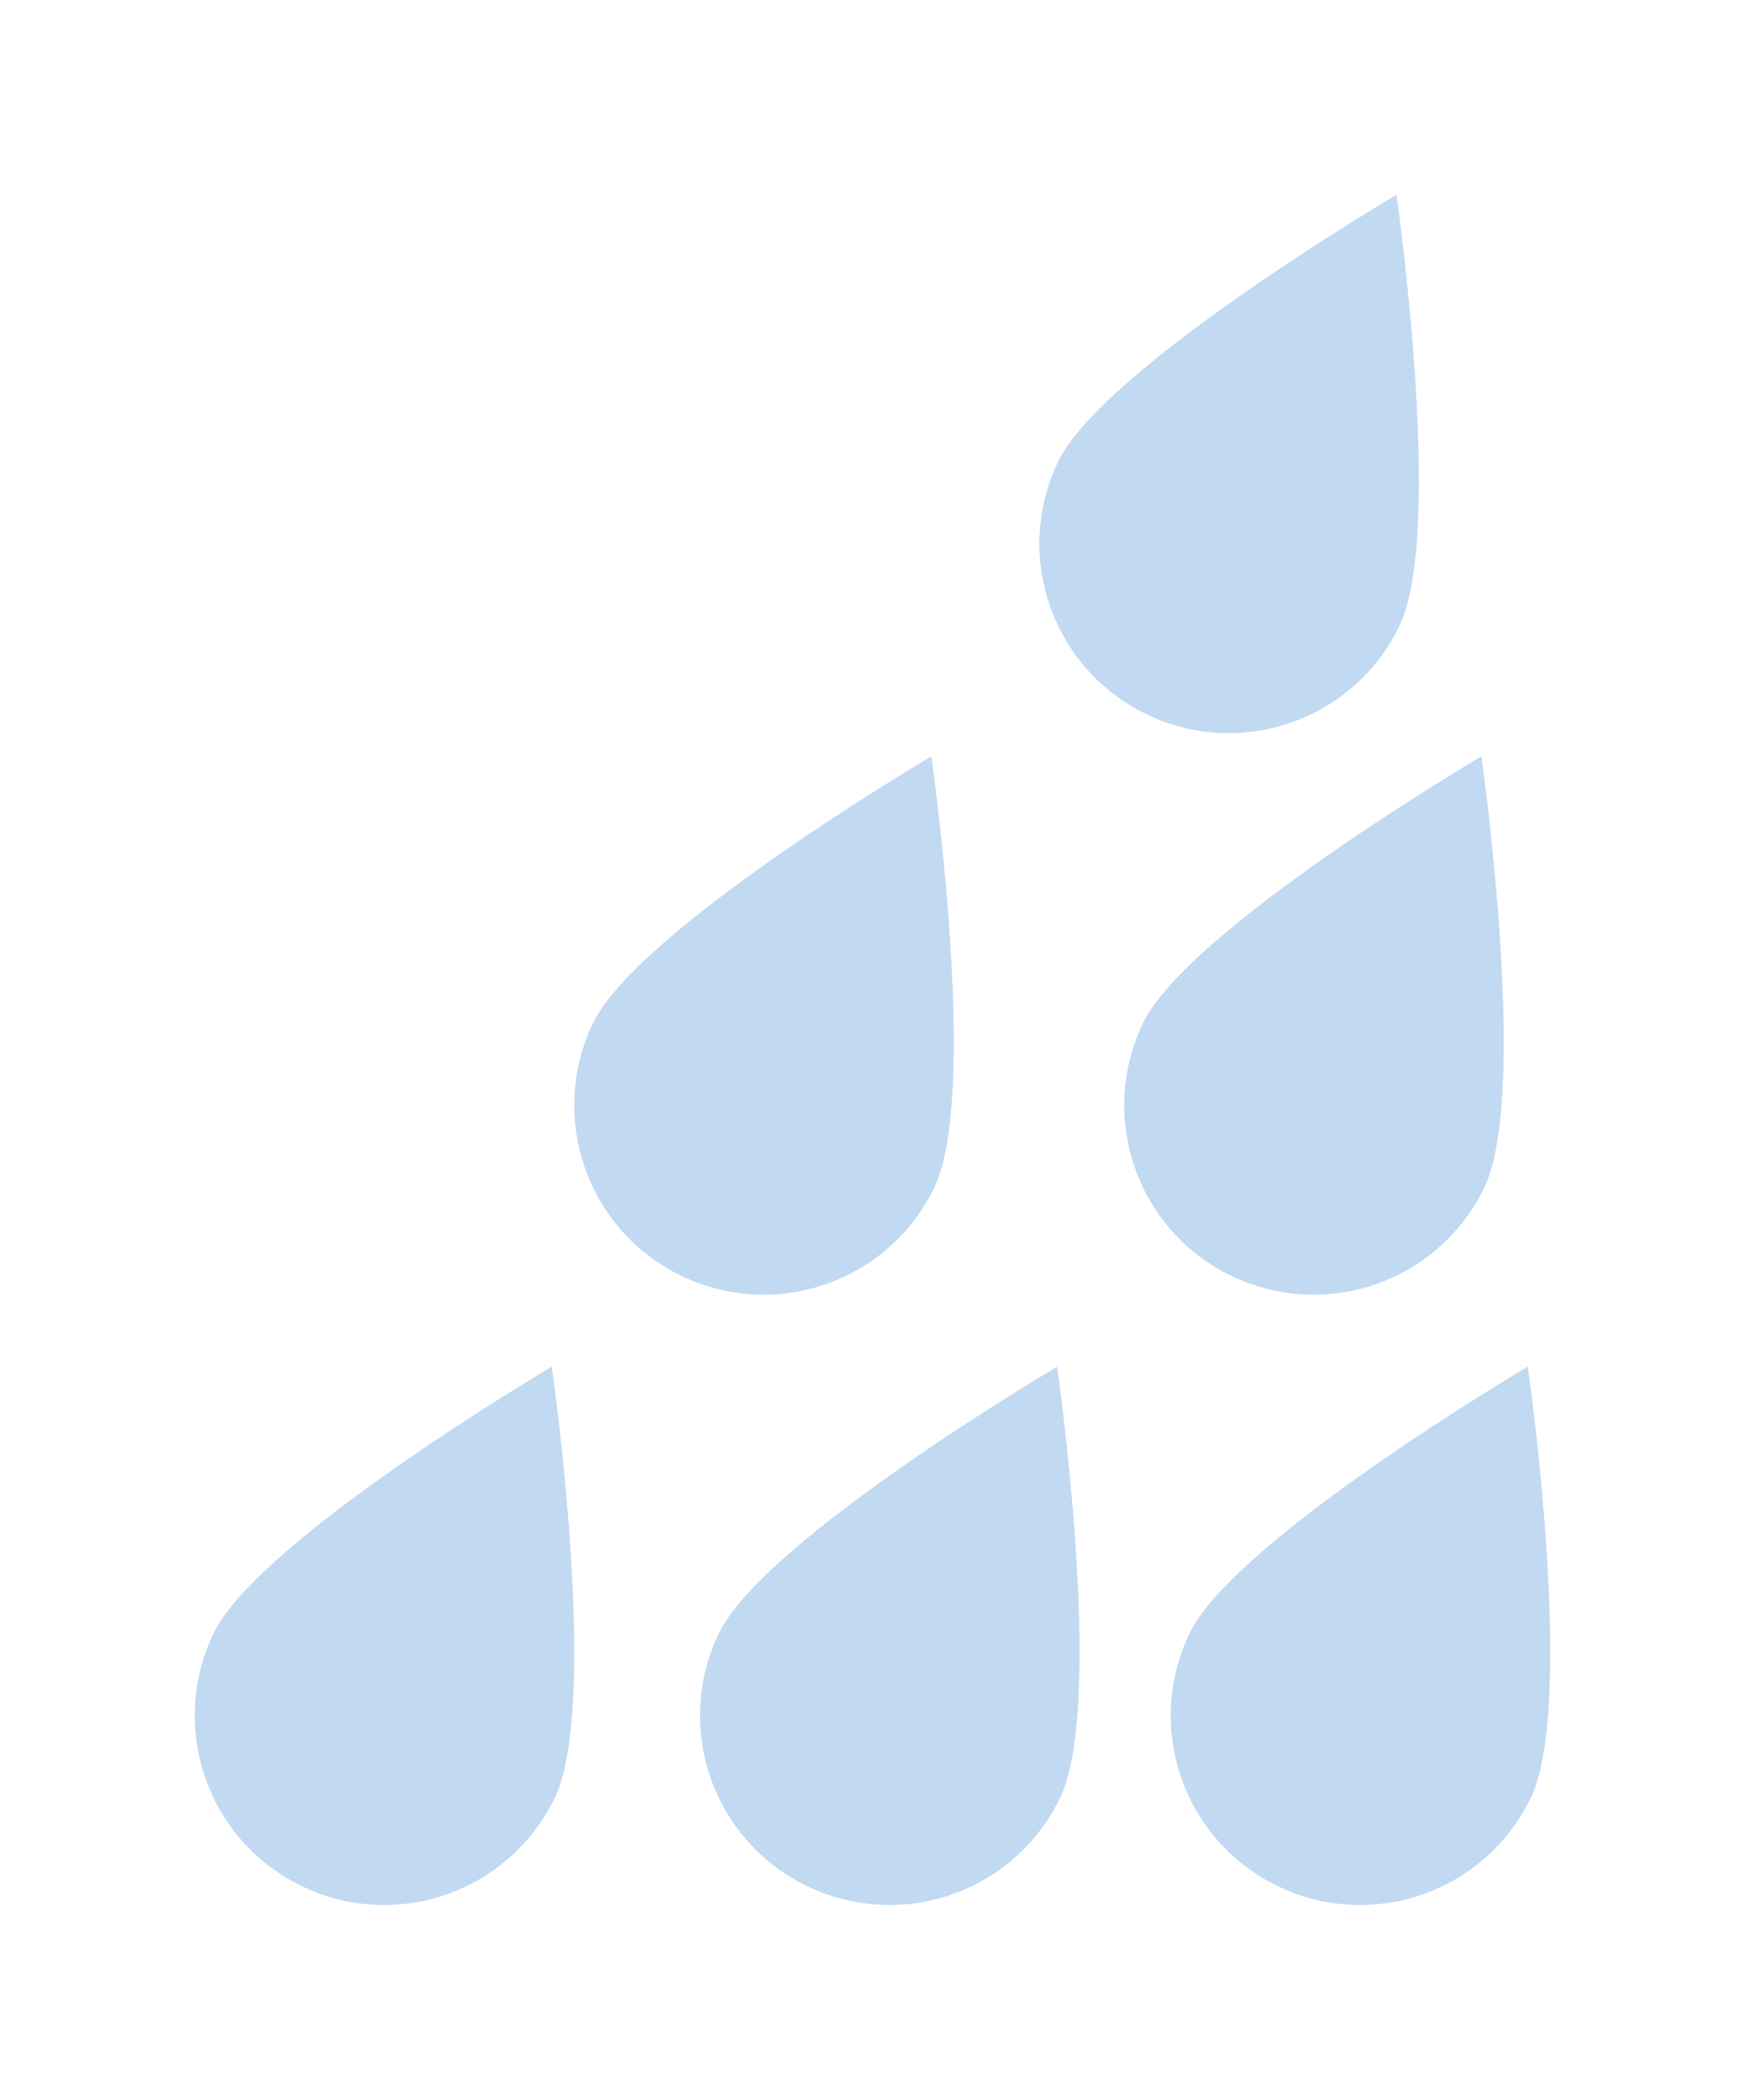 <?xml version="1.0" encoding="UTF-8" standalone="no"?>
<svg
   xmlns:dc="http://purl.org/dc/elements/1.1/"
   xmlns:cc="http://creativecommons.org/ns#"
   xmlns:rdf="http://www.w3.org/1999/02/22-rdf-syntax-ns#"
   xmlns:svg="http://www.w3.org/2000/svg"
   xmlns="http://www.w3.org/2000/svg"
   xmlns:sodipodi="http://sodipodi.sourceforge.net/DTD/sodipodi-0.dtd"
   xmlns:inkscape="http://www.inkscape.org/namespaces/inkscape"
   width="44.804mm"
   height="53.902mm"
   viewBox="0 0 44.804 53.902"
   version="1.1"
   id="svg208"
   inkscape:version="1.0.1 (3bc2e813f5, 2020-09-07)"
   sodipodi:docname="humidity.svg">
  <defs
     id="defs202" />
  <sodipodi:namedview
     id="base"
     pagecolor="#ffffff"
     bordercolor="#666666"
     borderopacity="1.0"
     inkscape:pageopacity="0.0"
     inkscape:pageshadow="2"
     inkscape:zoom="0.35"
     inkscape:cx="-206.39661"
     inkscape:cy="-355.11176"
     inkscape:document-units="mm"
     inkscape:current-layer="layer1"
     inkscape:document-rotation="0"
     showgrid="false"
     fit-margin-top="5"
     lock-margins="true"
     fit-margin-left="5"
     fit-margin-right="5"
     fit-margin-bottom="5"
     inkscape:window-width="1147"
     inkscape:window-height="1008"
     inkscape:window-x="764"
     inkscape:window-y="0"
     inkscape:window-maximized="0" />
  <g
     inkscape:label="Ebene 1"
     inkscape:groupmode="layer"
     id="layer1"
     transform="translate(-210.552,-257.998)">
    <path
       d="m 216.033,299.932 c -1.163,2.42 -0.144,5.327 2.276,6.488 2.421,1.164 5.326,0.145 6.489,-2.275 1.163,-2.42 -0.078,-11.063 -0.078,-11.063 0,0 -7.524,4.431 -8.688,6.851"
       style="display:inline;fill:#c2d9f2;fill-opacity:1;fill-rule:nonzero;stroke:none;stroke-width:0.035"
       id="path76" />
    <path
       d="m 229.007,299.932 c -1.163,2.42 -0.144,5.327 2.276,6.488 2.42,1.164 5.326,0.145 6.489,-2.275 1.163,-2.42 -0.078,-11.063 -0.078,-11.063 0,0 -7.524,4.431 -8.688,6.851"
       style="display:inline;fill:#c2d9f2;fill-opacity:1;fill-rule:nonzero;stroke:none;stroke-width:0.035"
       id="path78" />
    <path
       d="m 234.543,288.477 c 1.163,-2.42 -0.078,-11.063 -0.078,-11.063 0,0 -7.524,4.431 -8.688,6.851 -1.163,2.42 -0.144,5.327 2.276,6.488 2.421,1.164 5.326,0.145 6.489,-2.275"
       style="display:inline;fill:#c2d9f2;fill-opacity:1;fill-rule:nonzero;stroke:none;stroke-width:0.035"
       id="path80" />
    <path
       d="m 242.175,290.752 c 2.42,1.164 5.326,0.145 6.489,-2.275 1.163,-2.42 -0.078,-11.063 -0.078,-11.063 0,0 -7.524,4.431 -8.688,6.851 -1.163,2.42 -0.144,5.327 2.276,6.488"
       style="display:inline;fill:#c2d9f2;fill-opacity:1;fill-rule:nonzero;stroke:none;stroke-width:0.035"
       id="path82" />
    <path
       d="m 246.485,274.061 c 1.164,-2.42 -0.077,-11.062 -0.077,-11.062 0,0 -7.524,4.429 -8.688,6.849 -1.163,2.42 -0.145,5.326 2.276,6.489 2.42,1.162 5.326,0.145 6.489,-2.276"
       style="display:inline;fill:#c2d9f2;fill-opacity:1;fill-rule:nonzero;stroke:none;stroke-width:0.035"
       id="path84" />
    <path
       d="m 249.78,293.081 c 0,0 -7.524,4.431 -8.688,6.851 -1.163,2.42 -0.144,5.327 2.276,6.488 2.421,1.164 5.326,0.145 6.49,-2.275 1.163,-2.42 -0.078,-11.063 -0.078,-11.063"
       style="display:inline;fill:#c2d9f2;fill-opacity:1;fill-rule:nonzero;stroke:none;stroke-width:0.035"
       id="path86" />
  </g>
</svg>

